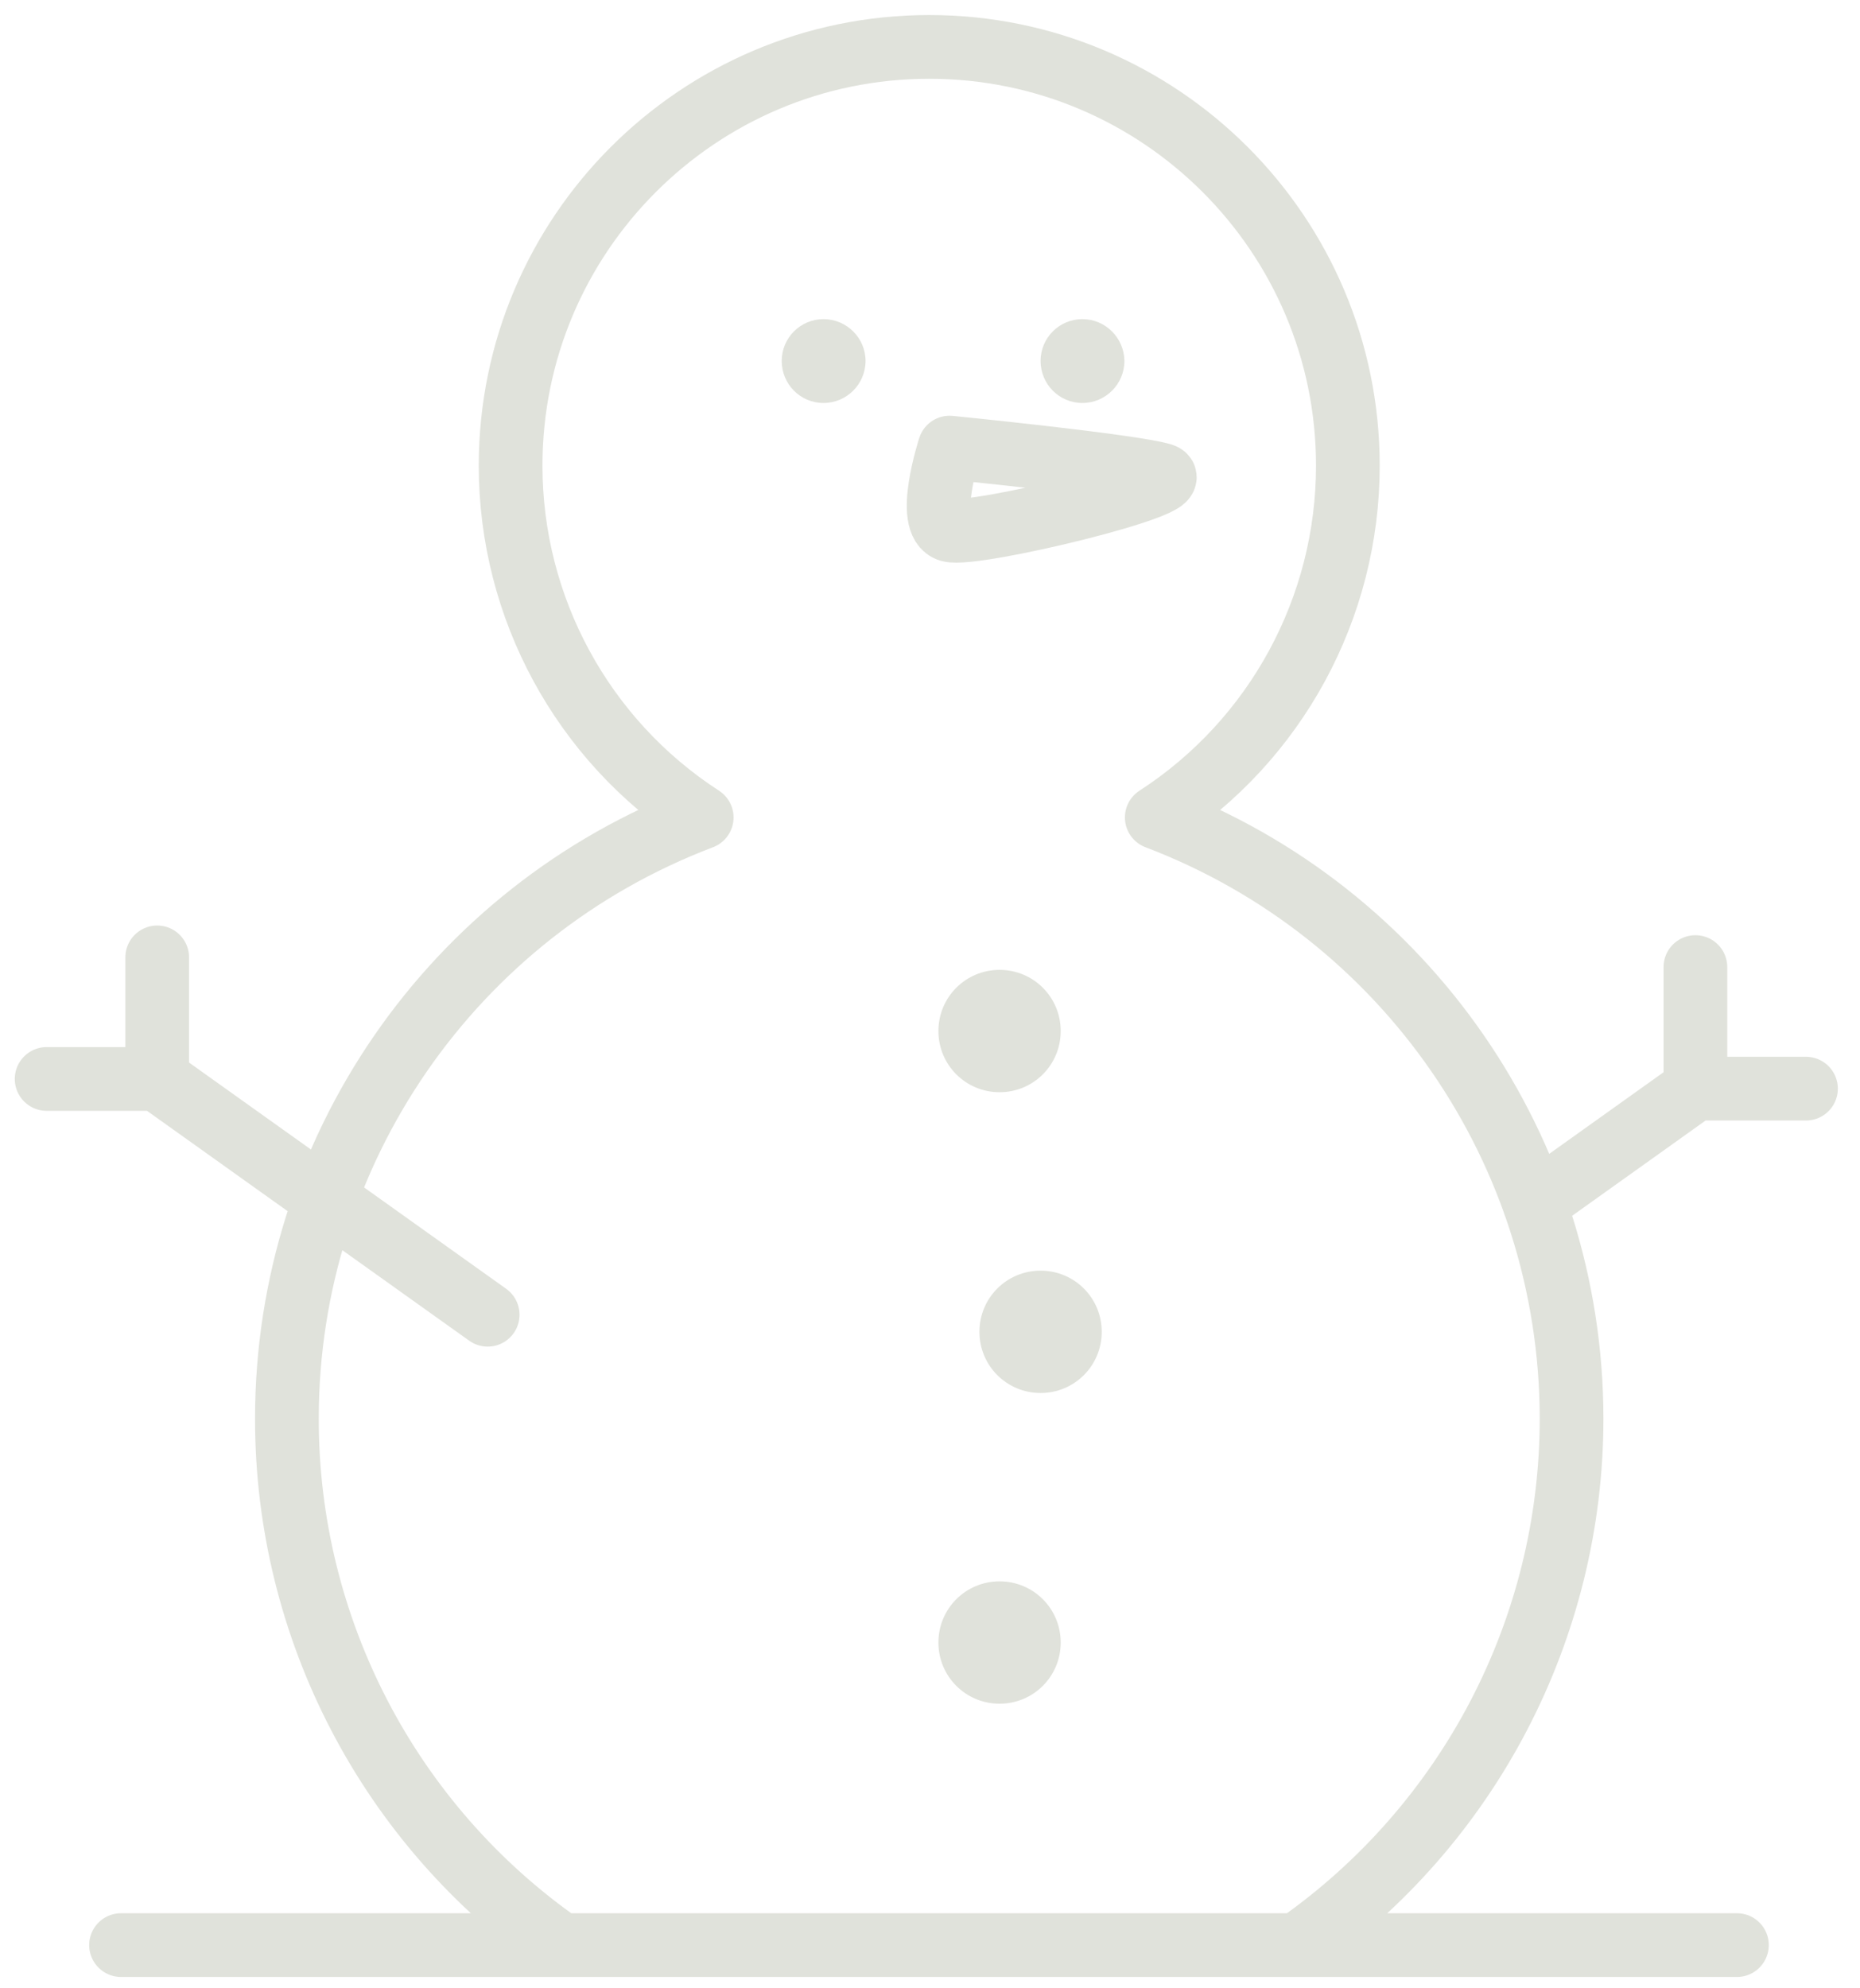 <svg width="73" height="78" viewBox="0 0 73 78" fill="none" xmlns="http://www.w3.org/2000/svg">
<path fill-rule="evenodd" clip-rule="evenodd" d="M39.23 62.04C40.56 62.04 41.63 63.11 41.63 64.44C41.63 65.77 40.56 66.84 39.23 66.84C37.9 66.84 36.83 65.77 36.83 64.44C36.83 63.11 37.9 62.04 39.23 62.04Z" fill="#E0E2DB"/>
<path fill-rule="evenodd" clip-rule="evenodd" d="M40.84 49.85C42.17 49.85 43.24 50.92 43.24 52.25C43.24 53.58 42.17 54.65 40.84 54.65C39.51 54.65 38.44 53.58 38.44 52.25C38.44 50.92 39.51 49.85 40.84 49.85Z" fill="#E0E2DB"/>
<path fill-rule="evenodd" clip-rule="evenodd" d="M39.23 38.05C40.56 38.05 41.63 39.12 41.63 40.45C41.63 41.78 40.56 42.85 39.23 42.85C37.9 42.85 36.83 41.78 36.83 40.45C36.83 39.12 37.9 38.05 39.23 38.05Z" fill="#E0E2DB"/>
<path fill-rule="evenodd" clip-rule="evenodd" d="M32.32 12.52C33.23 12.52 33.97 13.26 33.97 14.16C33.97 15.07 33.23 15.81 32.32 15.81C31.41 15.81 30.68 15.07 30.68 14.16C30.68 13.25 31.42 12.52 32.32 12.52Z" fill="#E0E2DB"/>
<path fill-rule="evenodd" clip-rule="evenodd" d="M42.48 12.52C43.39 12.52 44.12 13.26 44.13 14.16C44.13 15.07 43.39 15.81 42.48 15.81C41.57 15.81 40.84 15.07 40.84 14.16C40.84 13.25 41.58 12.52 42.48 12.52Z" fill="#E0E2DB"/>
<path d="M4.75 76.31H68.17M22.02 76.31C15.27 71.6 11.25 63.88 11.26 55.65C11.26 45.17 17.74 35.79 27.54 32.07C22.86 29.04 20.04 23.84 20.04 18.27C20.04 9.2 27.4 1.84 36.47 1.84C45.54 1.84 52.9 9.2 52.9 18.27C52.9 23.84 50.08 29.04 45.4 32.07C55.19 35.79 61.67 45.17 61.68 55.65C61.68 63.88 57.66 71.59 50.91 76.31M19.14 51.58L6.17 42.33M6.17 42.33H1.83M6.17 42.33V37.56M60.22 47.22L66.54 42.71M66.54 42.71H70.88M66.54 42.71V37.94M37.27 17.56C37.27 17.56 44.39 18.27 45.6 18.63C46.81 18.99 38.24 21.07 37.27 20.8C36.3 20.53 37.27 17.56 37.27 17.56Z" stroke="#E0E2DB" stroke-width="2.5" stroke-linecap="round" stroke-linejoin="round"/>
</svg>
